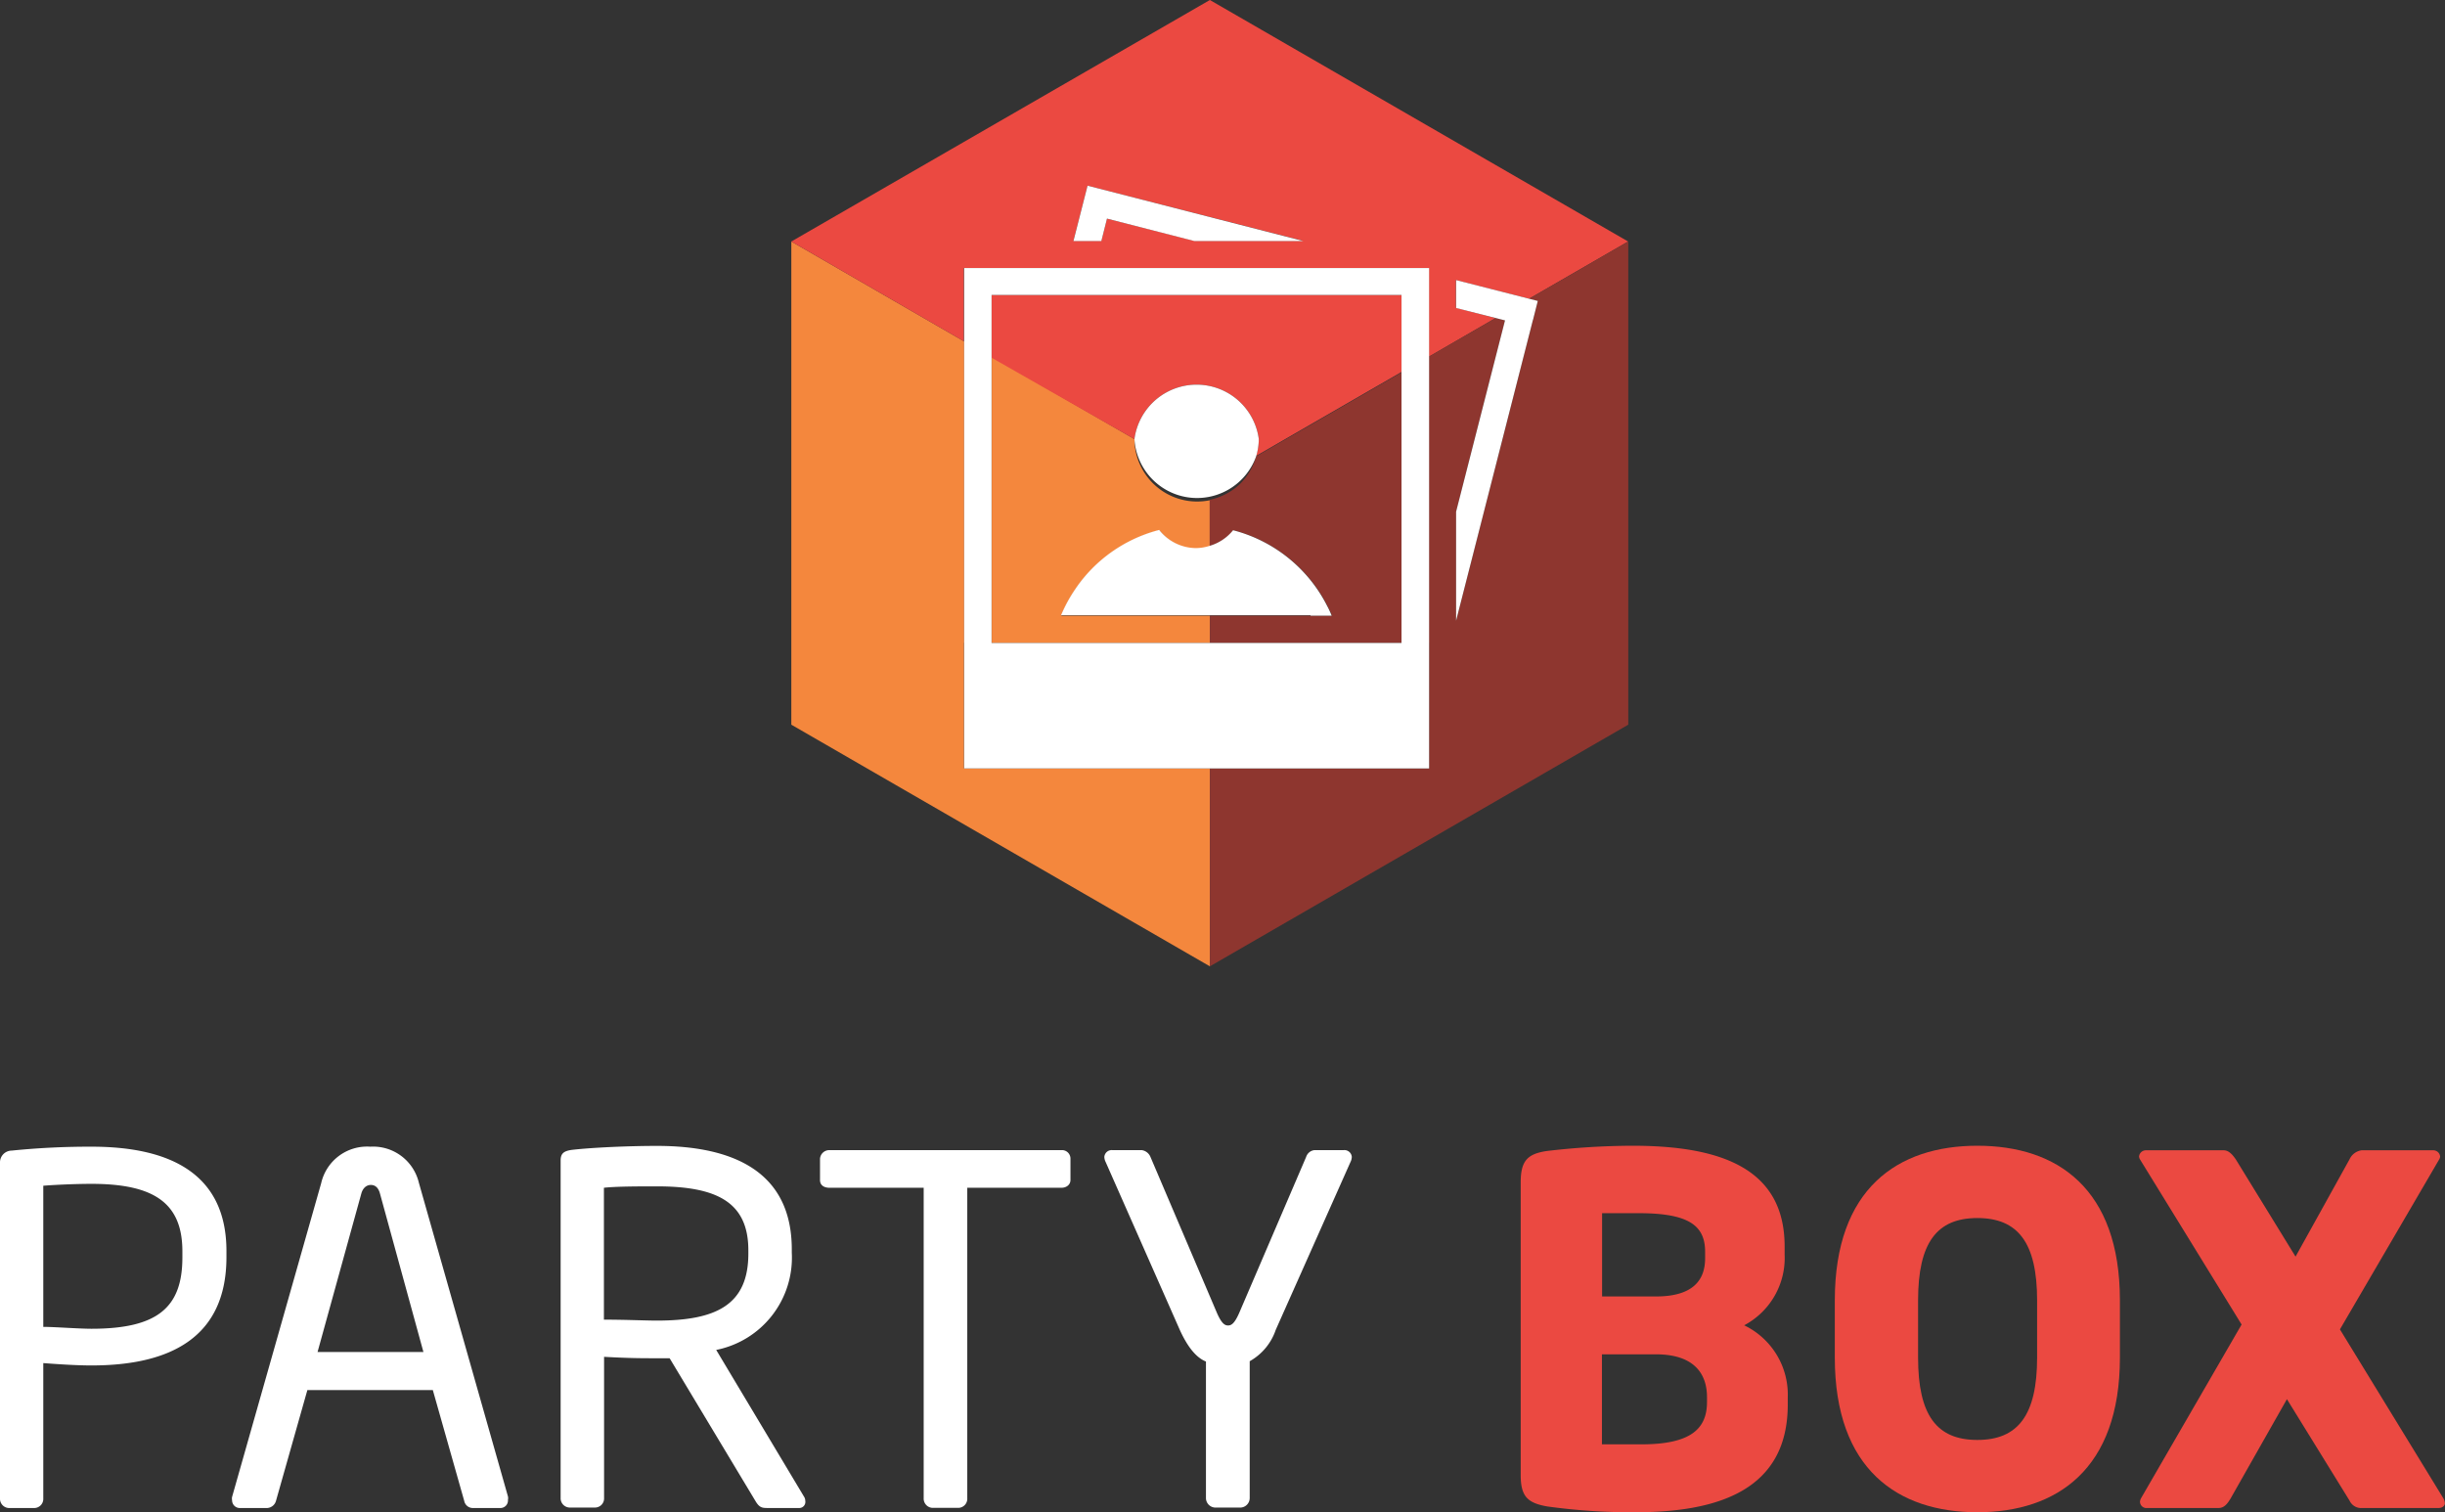 <svg id="Слой_1" data-name="Слой 1" xmlns="http://www.w3.org/2000/svg" viewBox="0 0 155.91 96.43"><rect x="0" y="0" width="155.91" height="96.43" fill="#333333" stroke="none"/><defs><style>.cls-1{fill:#fff;}.cls-2{fill:#eb4941;}.cls-3{fill:#f4873d;}.cls-4{fill:#8e362f;}</style></defs><title>logo</title><path class="cls-1" d="M5.83,87.07c-1,0-2.27-.09-3.07-.15v8.63a.58.58,0,0,1-.55.61H.55A.59.59,0,0,1,0,95.54V74.14a.75.75,0,0,1,.74-.77,49.37,49.37,0,0,1,5.1-.25c5,0,8.6,1.72,8.6,6.66v.4C14.43,85.32,10.81,87.07,5.83,87.07Zm5.8-7.28c0-3.1-1.84-4.3-5.8-4.3-1,0-2.33.06-3.07.12v9c.71,0,2.27.12,3.07.12,4.21,0,5.8-1.35,5.8-4.55Z"/><path class="cls-1" d="M31.94,96.16H30.12a.56.56,0,0,1-.52-.46l-2-7.06h-8l-2,7.06a.62.62,0,0,1-.55.46H15.32a.49.49,0,0,1-.52-.49.52.52,0,0,1,0-.22l5.68-20a3,3,0,0,1,3.13-2.33,3,3,0,0,1,3.1,2.3l5.68,20a.52.52,0,0,1,0,.22A.48.48,0,0,1,31.94,96.16ZM24.23,76.11c-.09-.34-.28-.55-.58-.55s-.52.22-.61.55l-2.79,10.1H27Z"/><path class="cls-1" d="M50.94,96.16H49c-.37,0-.55,0-.8-.4l-5.5-9.15h-.8c-1,0-1.75,0-3.38-.09v9a.58.58,0,0,1-.55.61H36.3a.59.59,0,0,1-.55-.61V74c0-.43.18-.61.74-.68,1.32-.15,3.62-.25,5.4-.25,4.85,0,8.6,1.63,8.6,6.6v.21a6,6,0,0,1-4.82,6.2l5.59,9.34a.49.49,0,0,1,.09.28A.39.39,0,0,1,50.94,96.16ZM47.72,79.73c0-3.07-2-4.08-5.83-4.08-1,0-2.64,0-3.38.09v8.41c1.35,0,2.67.06,3.38.06,3.78,0,5.83-1,5.83-4.27Z"/><path class="cls-1" d="M67.68,75.74h-6V95.54a.58.58,0,0,1-.55.61H59.45a.59.59,0,0,1-.55-.61V75.74h-6c-.34,0-.61-.15-.61-.49V73.89a.59.59,0,0,1,.61-.55H67.68a.54.54,0,0,1,.58.55v1.35C68.26,75.55,68,75.74,67.68,75.74Z"/><path class="cls-1" d="M86.11,74.11,81.35,84.8a3.63,3.63,0,0,1-1.66,2v8.72a.61.61,0,0,1-.55.61H77.45a.61.61,0,0,1-.55-.61V86.82c-.55-.22-1.11-.8-1.66-2L70.51,74.11a.8.8,0,0,1-.09-.34.47.47,0,0,1,.52-.43h1.87a.71.71,0,0,1,.55.43l4.24,9.95c.31.71.52.8.71.8s.4-.09.71-.8l4.27-9.95a.63.63,0,0,1,.52-.43h1.87a.47.47,0,0,1,.52.43A.8.8,0,0,1,86.11,74.11Z"/><path class="cls-2" d="M104.28,96.43a38.92,38.92,0,0,1-5.62-.37c-1.23-.22-1.69-.61-1.69-2V75.4c0-1.38.43-1.81,1.63-2a47.56,47.56,0,0,1,5.5-.34c5.8,0,9.7,1.54,9.7,6.42V80a4.86,4.86,0,0,1-2.58,4.51A4.9,4.9,0,0,1,114,89.1v.46C114,95,109.6,96.43,104.28,96.43Zm4.45-16.61c0-1.69-1.07-2.46-4.24-2.46-.49,0-1.9,0-2.33,0v5.31h3.44c2.43,0,3.13-1.11,3.13-2.43Zm.12,9.27c0-1.47-.8-2.73-3.26-2.73h-3.44V92.1l2.52,0c3.16,0,4.18-1,4.18-2.7Z"/><path class="cls-2" d="M126.09,96.43c-5.07,0-9.09-2.73-9.09-9.86V82.92c0-7.12,4-9.86,9.09-9.86s9.09,2.73,9.09,9.86v3.65C135.18,93.7,131.15,96.43,126.09,96.43Zm3.81-13.51c0-3.69-1.23-5.25-3.81-5.25s-3.78,1.57-3.78,5.25v3.65c0,3.69,1.2,5.25,3.78,5.25s3.81-1.57,3.81-5.25Z"/><path class="cls-2" d="M155.51,96.16h-4.88a.81.81,0,0,1-.8-.46l-4-6.48-3.59,6.33c-.22.37-.43.61-.77.61h-4.55a.41.41,0,0,1-.46-.4.57.57,0,0,1,.06-.21l6.42-11.09-6.48-10.53a.44.44,0,0,1-.06-.18.44.44,0,0,1,.46-.4h4.94c.34,0,.58.31.77.58l3.81,6.2,3.44-6.2a1,1,0,0,1,.77-.58h4.55a.44.44,0,0,1,.46.4.44.44,0,0,1-.06.18l-6.33,10.84,6.6,10.78a.68.68,0,0,1,.09.31C155.91,96,155.75,96.16,155.51,96.16Z"/><path class="cls-3" d="M77.15,41V39.26H67.68A9.29,9.29,0,0,1,68.31,38q.24-.39.51-.76A9.51,9.51,0,0,1,71,35.16a9.29,9.29,0,0,1,2.93-1.34A3,3,0,0,0,76.3,35a2.94,2.94,0,0,0,.84-.14V31.9A4,4,0,0,1,72.34,28l-9.1-5.26v13h0V41H77.15Z"/><polygon class="cls-3" points="69.28 49 61.48 49 61.47 49 61.47 44.54 61.47 43.66 61.47 42.77 61.47 42.62 61.47 40.98 61.48 40.98 61.48 39.1 61.48 35.62 61.48 21.77 50.46 15.4 50.46 46.21 77.15 61.62 77.15 49 69.28 49"/><path class="cls-2" d="M77.15,0,50.46,15.4l11,6.36V17.09H91.12v5.65l4.25-2.46-2.53-.65V17.86l4.66,1.19,6.32-3.65h0Zm2.49,15.36H76.16l-5.57-1.42-.36,1.42H68.45l.9-3.52,13.76,3.52Z"/><path class="cls-2" d="M72.34,28a4,4,0,0,1,7.93,0,3.92,3.92,0,0,1-.17,1.07l9.27-5.35V18.81H63.23v4L72.34,28Z"/><polygon class="cls-4" points="98.06 19.19 98.06 19.19 97.76 20.38 97.74 20.44 92.85 39.58 92.85 39.58 92.85 39.58 92.85 36.1 92.85 32.63 95.97 20.43 95.38 20.28 91.12 22.74 91.12 32.41 91.12 35.88 91.12 39.36 91.12 40.98 91.13 40.98 91.13 42.79 91.13 43.87 91.13 46.27 91.13 49 91.12 49 90.43 49 85.82 49 83.33 49 82.34 49 78.87 49 77.15 49 77.15 61.62 103.83 46.21 103.83 15.4 97.51 19.05 98.06 19.19"/><path class="cls-4" d="M79.06,30.87a4,4,0,0,1-1.92,1v2.94a3,3,0,0,0,1.51-1,9.35,9.35,0,0,1,6,4.83c.1.2.2.41.29.62H77.15V41H89.37V23.75L80.1,29.1A4,4,0,0,1,79.06,30.87Z"/><polygon class="cls-1" points="68.45 15.37 69.34 15.37 70.23 15.37 70.59 13.94 76.16 15.37 79.63 15.37 83.11 15.37 69.35 11.84 68.45 15.37"/><polygon class="cls-1" points="92.85 32.63 92.85 36.1 92.85 39.58 92.85 39.58 92.85 39.58 97.74 20.44 97.76 20.38 98.06 19.19 98.06 19.19 97.51 19.05 92.85 17.86 92.85 18.75 92.85 19.64 95.38 20.28 95.97 20.43 92.85 32.63"/><path class="cls-1" d="M83.57,39.26h1.35c-.09-.21-.18-.42-.29-.62a9.35,9.35,0,0,0-6-4.83,3,3,0,0,1-1.51,1,2.94,2.94,0,0,1-.84.14,3,3,0,0,1-2.36-1.16,9.3,9.3,0,0,0-3.79,2,9.39,9.39,0,0,0-1.33,1.44q-.27.37-.51.76a9.29,9.29,0,0,0-.63,1.24H83.57Z"/><path class="cls-1" d="M80.1,29.1A3.92,3.92,0,0,0,80.27,28a4,4,0,0,0-7.93,0h0A4,4,0,0,0,80.1,29.1Z"/><path class="cls-1" d="M61.48,39.1V41h0v8H91.13V41h0V17.09H61.48v22Zm1.75-2.37v-1h0V18.81H89.37V41H63.23Z"/></svg>